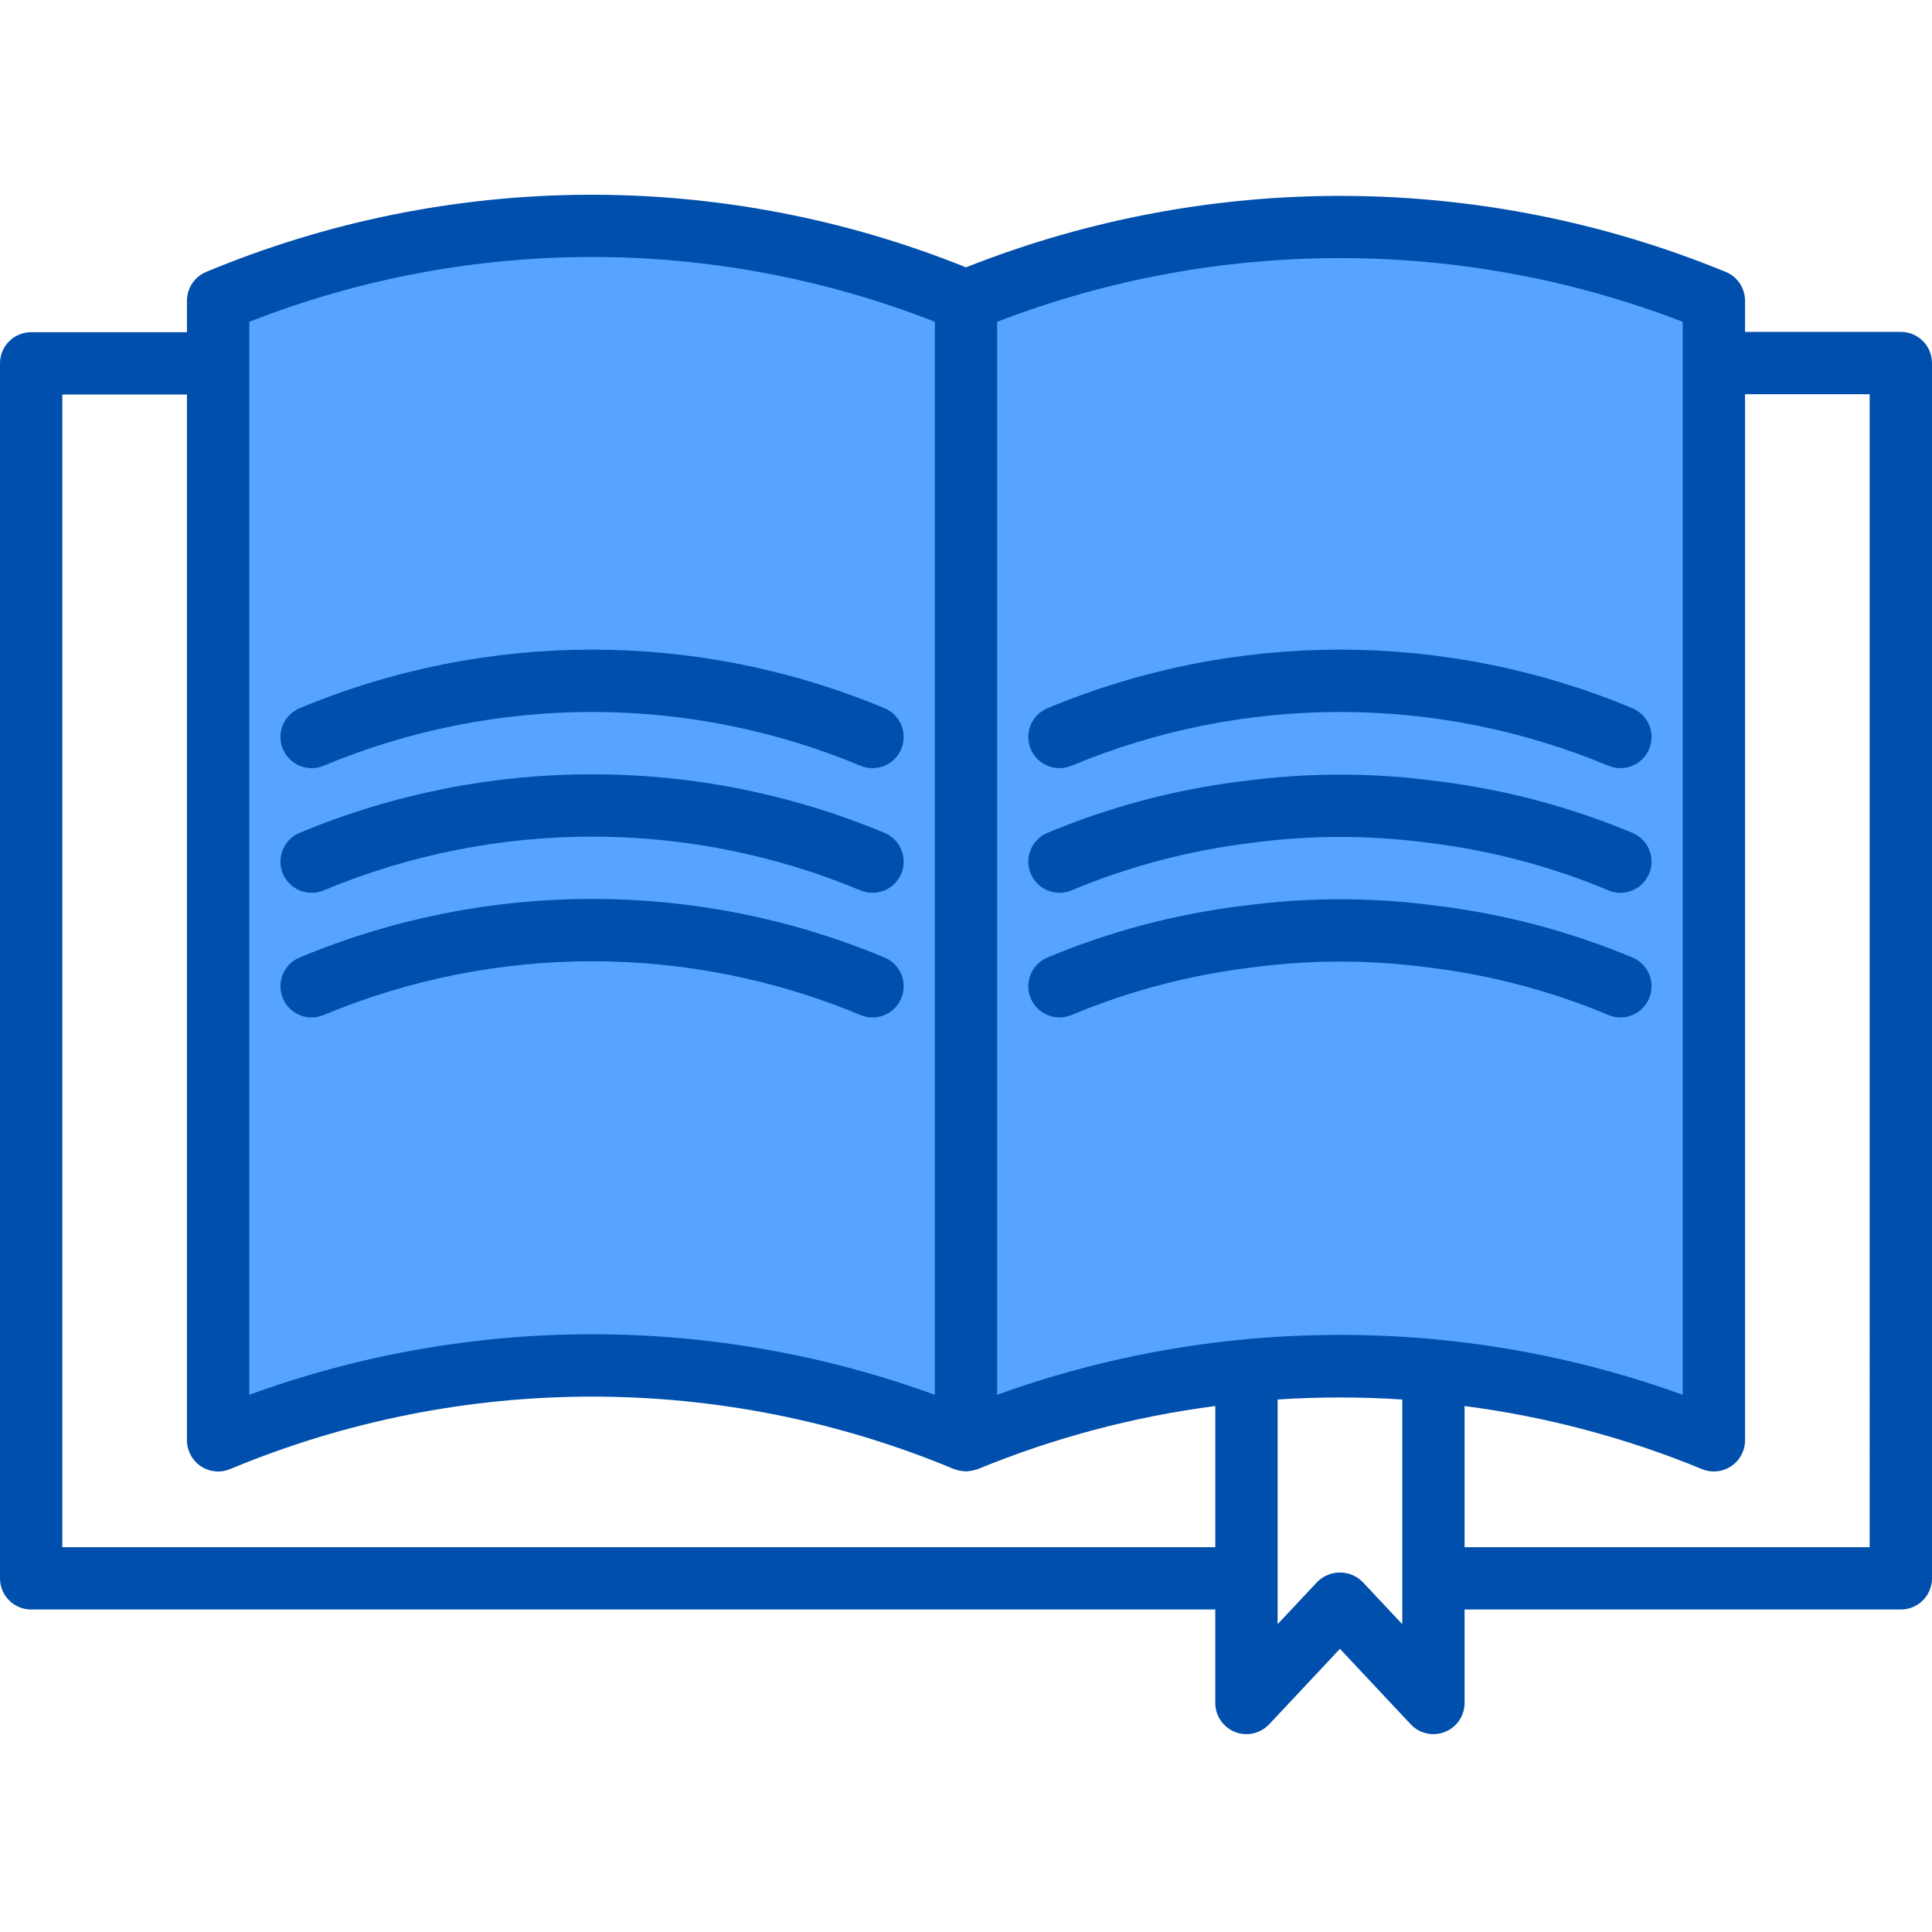 <svg height="496pt" viewBox="0 -50 496 496" width="496pt" xmlns="http://www.w3.org/2000/svg"><path d="m56 27.207v292.566c61.469-25.457 130.531-25.457 192 0v-292.566c-61.469-25.465-130.531-25.465-192 0zm24 176c46.102-19.098 97.898-19.098 144 0-46.102-19.098-97.898-19.098-144 0zm0-32c46.102-19.098 97.898-19.098 144 0-46.102-19.098-97.898-19.098-144 0zm0-32c46.102-19.098 97.898-19.098 144 0-46.102-19.098-97.898-19.098-144 0zm0 0" fill="#57a4ff"/><path d="m368 301.844c24.758 2.355 49.027 8.395 72 17.922v-292.559c-61.473-25.441-130.527-25.441-192 0v292.559c22.973-9.527 47.242-15.566 72-17.922 15.965-1.52 32.035-1.52 48 0zm48-162.637c-46.102-19.098-97.898-19.098-144 0 46.102-19.098 97.898-19.098 144 0zm-96 19.277c15.926-2.16 32.074-2.16 48 0 16.508 2.02 32.66 6.301 48 12.723-15.34-6.422-31.492-10.703-48-12.723-15.926-2.16-32.074-2.16-48 0-16.508 2.02-32.66 6.301-48 12.723 15.34-6.422 31.492-10.703 48-12.723zm-48 44.723c15.34-6.422 31.492-10.703 48-12.723 15.926-2.16 32.074-2.16 48 0 16.508 2.02 32.66 6.301 48 12.723-15.34-6.422-31.492-10.703-48-12.723-15.926-2.16-32.074-2.16-48 0-16.508 2.02-32.66 6.301-48 12.723zm0 0" fill="#57a4ff"/><g fill="#004fac"><path d="m83.062 178.598c44.113-18.418 93.762-18.418 137.875 0 4.082 1.691 8.762-.246 10.453-4.328 1.695-4.082-.242-8.766-4.328-10.457-48.035-20.047-102.09-20.047-150.125 0-4.086 1.691-6.023 6.375-4.328 10.457 1.691 4.082 6.371 6.02 10.453 4.328zm0 0"/><path d="m83.062 146.598c44.113-18.418 93.762-18.418 137.875 0 4.082 1.691 8.762-.246 10.453-4.328 1.695-4.082-.242-8.766-4.328-10.457-48.035-20.047-102.09-20.047-150.125 0-4.086 1.691-6.023 6.375-4.328 10.457 1.691 4.082 6.371 6.02 10.453 4.328zm0 0"/><path d="m220.938 210.598c4.082 1.691 8.762-.246 10.453-4.328 1.695-4.082-.242-8.766-4.328-10.457-48.035-20.047-102.09-20.047-150.125 0-4.086 1.691-6.023 6.375-4.328 10.457 1.691 4.082 6.371 6.02 10.453 4.328 44.113-18.418 93.762-18.418 137.875 0zm0 0"/><path d="m275.078 178.59c14.703-6.148 30.184-10.242 46-12.176 15.25-2.07 30.707-2.07 45.953 0 15.781 1.934 31.223 6.023 45.891 12.16.973.414 2.02.629 3.078.633 3.812 0 7.098-2.691 7.848-6.43.746-3.742-1.246-7.488-4.77-8.957-15.98-6.684-32.805-11.145-50-13.262-16.605-2.25-33.438-2.25-50.047 0h-.121c-17.188 2.113-34.008 6.574-49.988 13.254-4.078 1.703-6.008 6.387-4.305 10.465 1.699 4.078 6.383 6.004 10.461 4.305zm0 0"/><path d="m275.062 146.598c44.113-18.418 93.762-18.418 137.875 0 4.082 1.691 8.762-.246 10.453-4.328 1.695-4.082-.242-8.766-4.328-10.457-48.035-20.047-102.09-20.047-150.125 0-4.086 1.691-6.023 6.375-4.328 10.457 1.691 4.082 6.371 6.02 10.453 4.328zm0 0"/><path d="m275.078 210.59c14.703-6.148 30.184-10.242 46-12.176 15.25-2.066 30.707-2.066 45.953 0 15.781 1.934 31.223 6.023 45.891 12.16.973.414 2.02.629 3.078.633 3.812 0 7.098-2.691 7.848-6.43.746-3.742-1.246-7.488-4.77-8.957-15.98-6.684-32.805-11.145-50-13.262-16.605-2.25-33.438-2.25-50.047 0h-.121c-17.188 2.113-34.008 6.574-49.988 13.254-4.078 1.703-6.008 6.387-4.305 10.465 1.699 4.078 6.383 6.004 10.461 4.305zm0 0"/><path d="m488 35.207h-40v-8c0-3.238-1.949-6.156-4.938-7.395-62.418-25.613-132.34-26.035-195.062-1.176-62.652-25.25-132.727-24.828-195.07 1.176-2.988 1.242-4.934 4.16-4.93 7.395v8.078h-40c-4.418 0-8 3.582-8 8v311.922c0 4.418 3.582 8 8 8h304v24c0 3.277 2.008 6.227 5.059 7.434 3.051 1.207 6.527.43 8.773-1.965l18.168-19.375 18.168 19.375c2.246 2.395 5.723 3.172 8.773 1.965 3.051-1.207 5.059-4.156 5.059-7.434v-24h112c4.418 0 8-3.582 8-8v-312c0-4.418-3.582-8-8-8zm-56-2.594v275.473c-20.383-7.379-41.617-12.152-63.199-14.207-16.469-1.562-33.047-1.562-49.512 0-21.613 2.047-42.875 6.82-63.289 14.207v-275.473c56.641-21.809 119.359-21.809 176 0zm-368 0c56.57-22.184 119.43-22.184 176 0v275.473c-56.836-20.727-119.164-20.727-176 0zm-48 314.594v-295.922h32v268.488c0 2.672 1.332 5.168 3.555 6.652 2.223 1.488 5.039 1.762 7.508.738 59.473-24.816 126.402-24.816 185.875 0 .062 0 .125 0 .191.043.816.305 1.68.477 2.551.504.113 0 .215.062.32.062s.375-.062.559-.078c.391-.035.777-.09 1.16-.168.332-.074.656-.164.977-.273.113-.039.242-.047.359-.098 19.523-8.031 40.012-13.473 60.945-16.184v36.234zm344 19.766-10.168-10.84c-1.543-1.551-3.645-2.426-5.832-2.426s-4.289.875-5.832 2.426l-10.168 10.84v-57.68c10.656-.695 21.344-.695 32 0zm120-19.766h-104v-36.234c20.934 2.711 41.422 8.152 60.945 16.184 2.465 1.02 5.281.742 7.5-.742 2.223-1.484 3.555-3.977 3.555-6.648v-268.559h32zm0 0"/></g></svg>